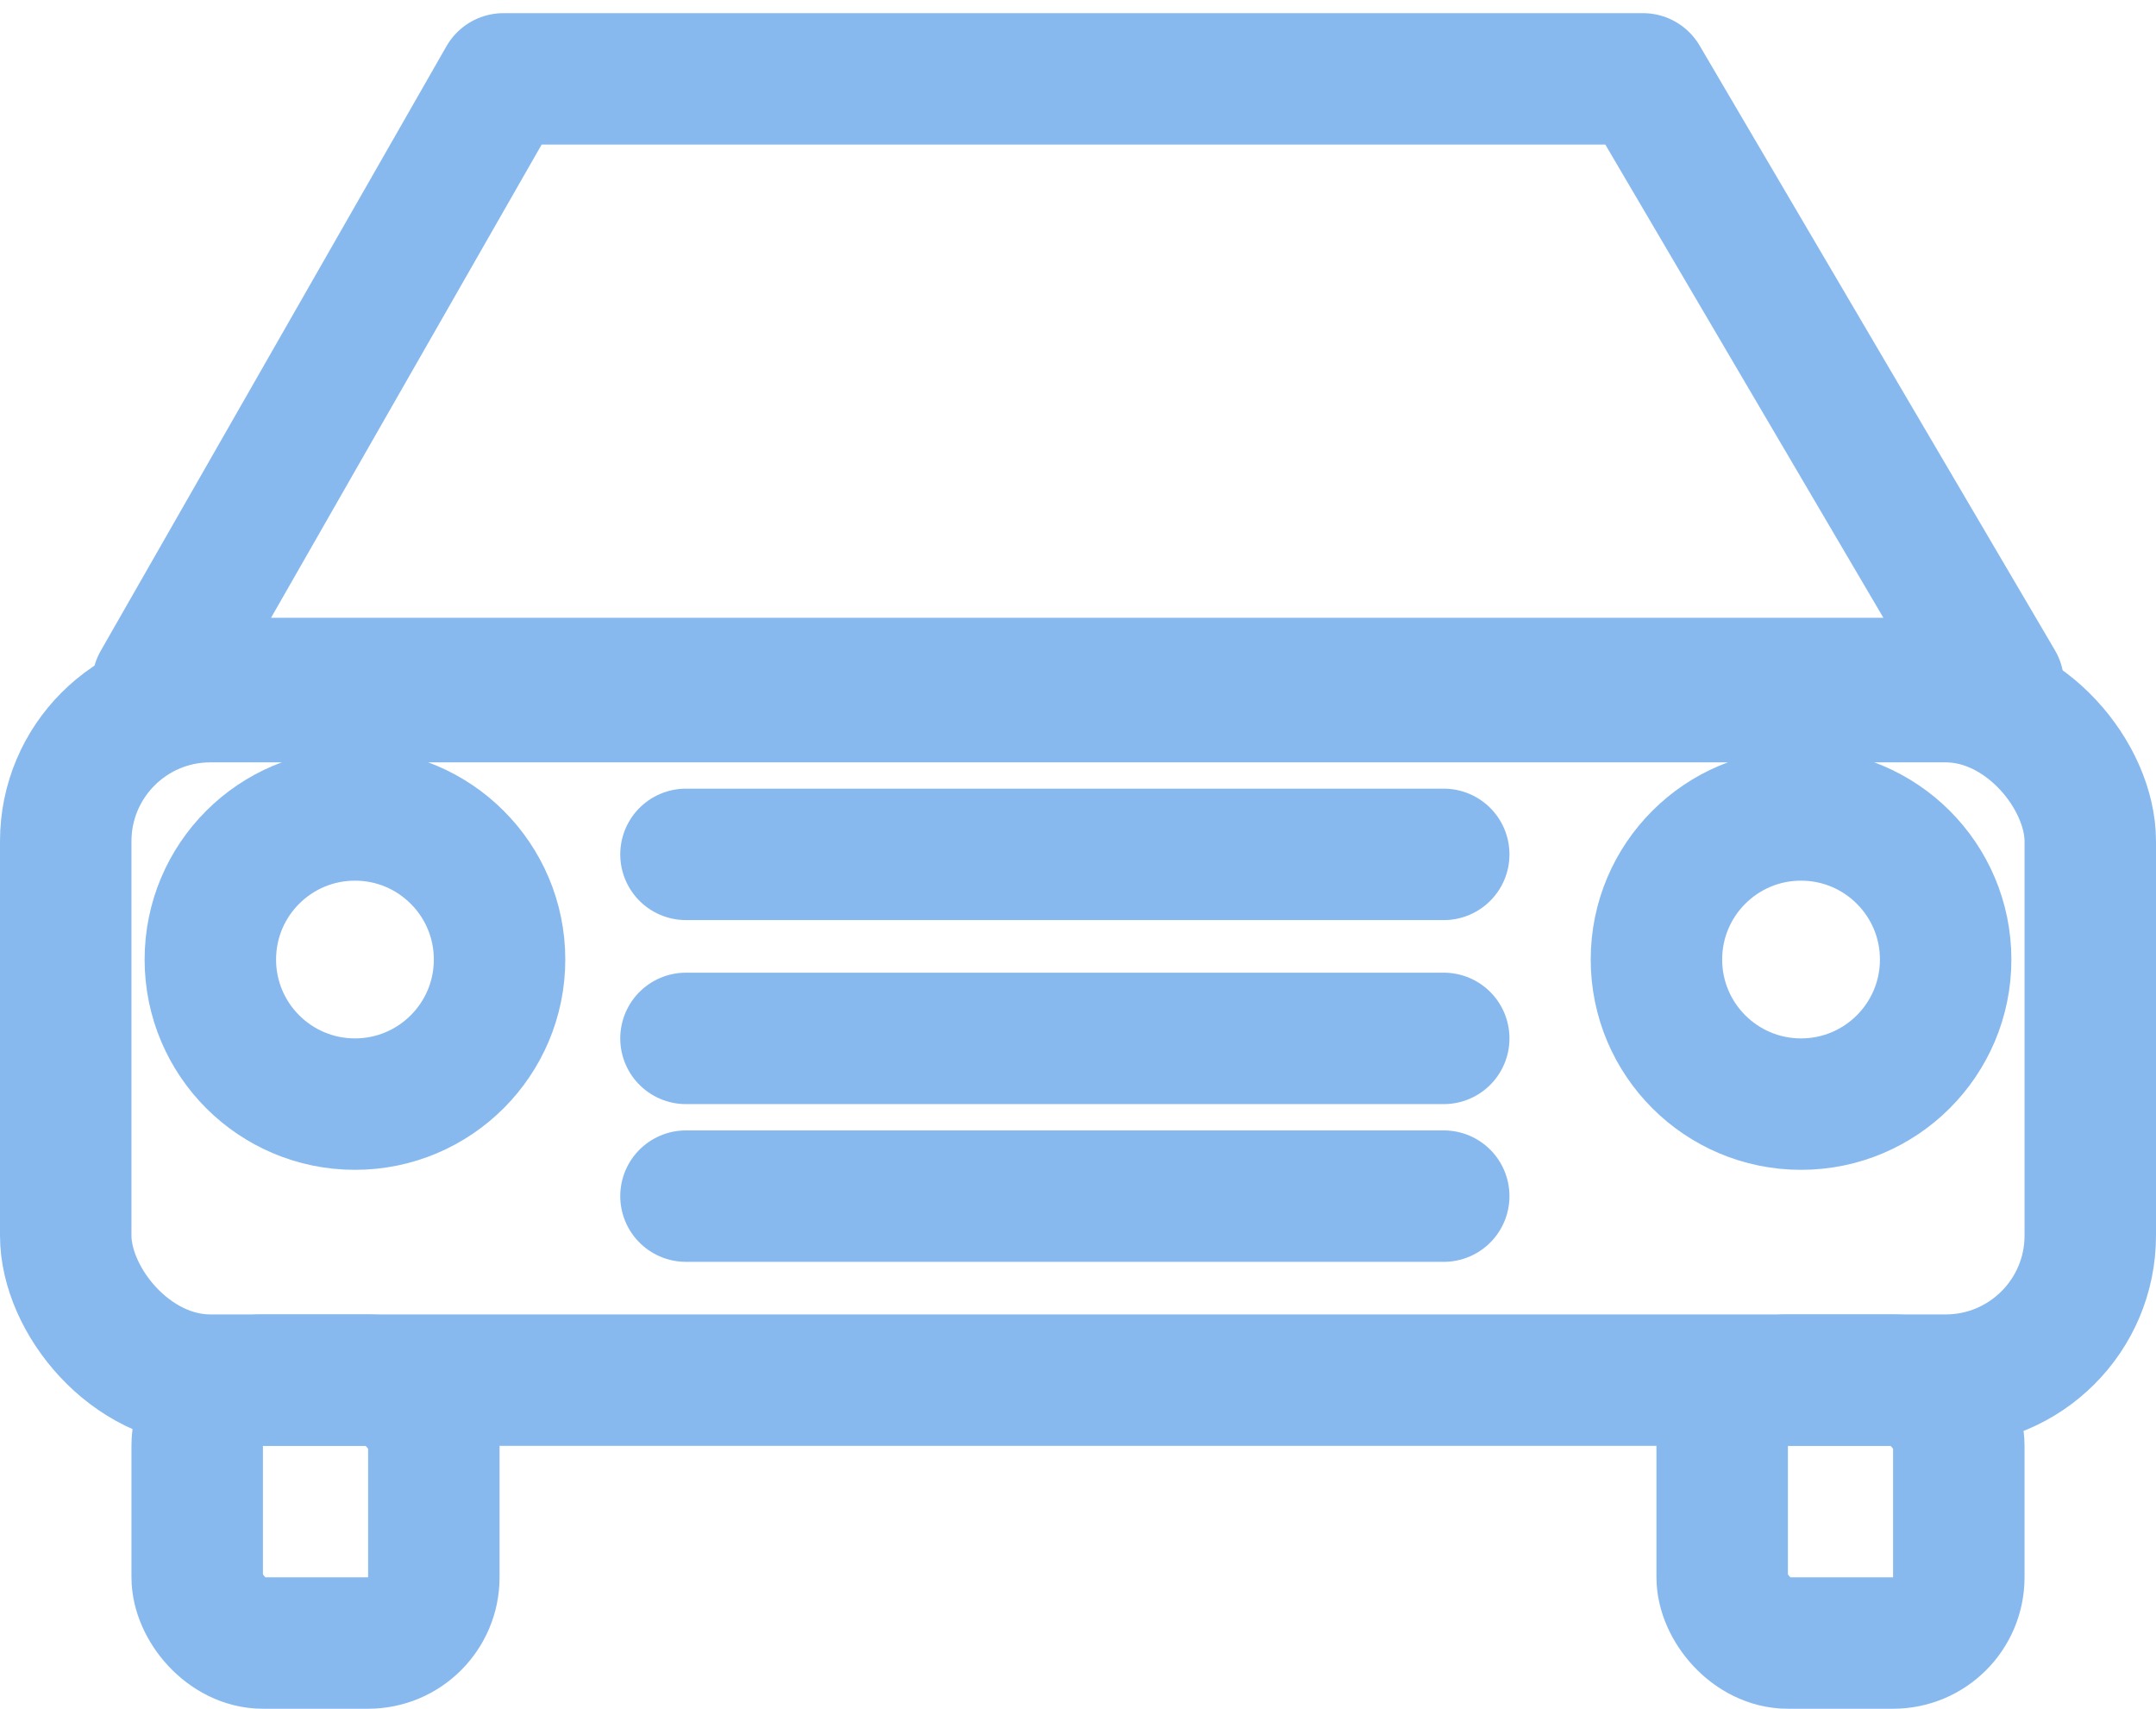 <svg width="82" height="65" viewBox="0 0 82 65" fill="none" xmlns="http://www.w3.org/2000/svg">
    <g id="Car">
        <circle id="Oval 2" cx="13.5" cy="36.5" r="5.5" stroke="#88B9EE" stroke-width="5"/>
        <circle id="Oval 2_2" cx="68.5" cy="36.5" r="5.5" stroke="#88B9EE" stroke-width="5"/>
        <rect id="Rectangle 8" x="2.5" y="26.5" width="77" height="26" rx="5.5" stroke="#88B9EE" stroke-width="5"/>
        <rect id="Rectangle 7" x="7.5" y="52.5" width="9" height="10" rx="2.5" stroke="#88B9EE" stroke-width="5"/>
        <rect id="Rectangle 7_2" x="65.5" y="52.5" width="9" height="10" rx="2.5" stroke="#88B9EE" stroke-width="5"/>
        <path id="Path 25" fill-rule="evenodd" clip-rule="evenodd" d="M6 26L19.15 3H62.487L76 26H6Z" stroke="#88B9EE" stroke-width="5" stroke-linecap="round" stroke-linejoin="round"/>
        <path id="Line 3" d="M26.09 32.5H54.91" stroke="#88B9EE" stroke-width="5" stroke-linecap="round"/>
        <path id="Line 3_2" d="M26.09 39.5H54.91" stroke="#88B9EE" stroke-width="5" stroke-linecap="round"/>
        <path id="Line 3_3" d="M26.09 45.5H54.91" stroke="#88B9EE" stroke-width="5" stroke-linecap="round"/>
    </g>
</svg>
